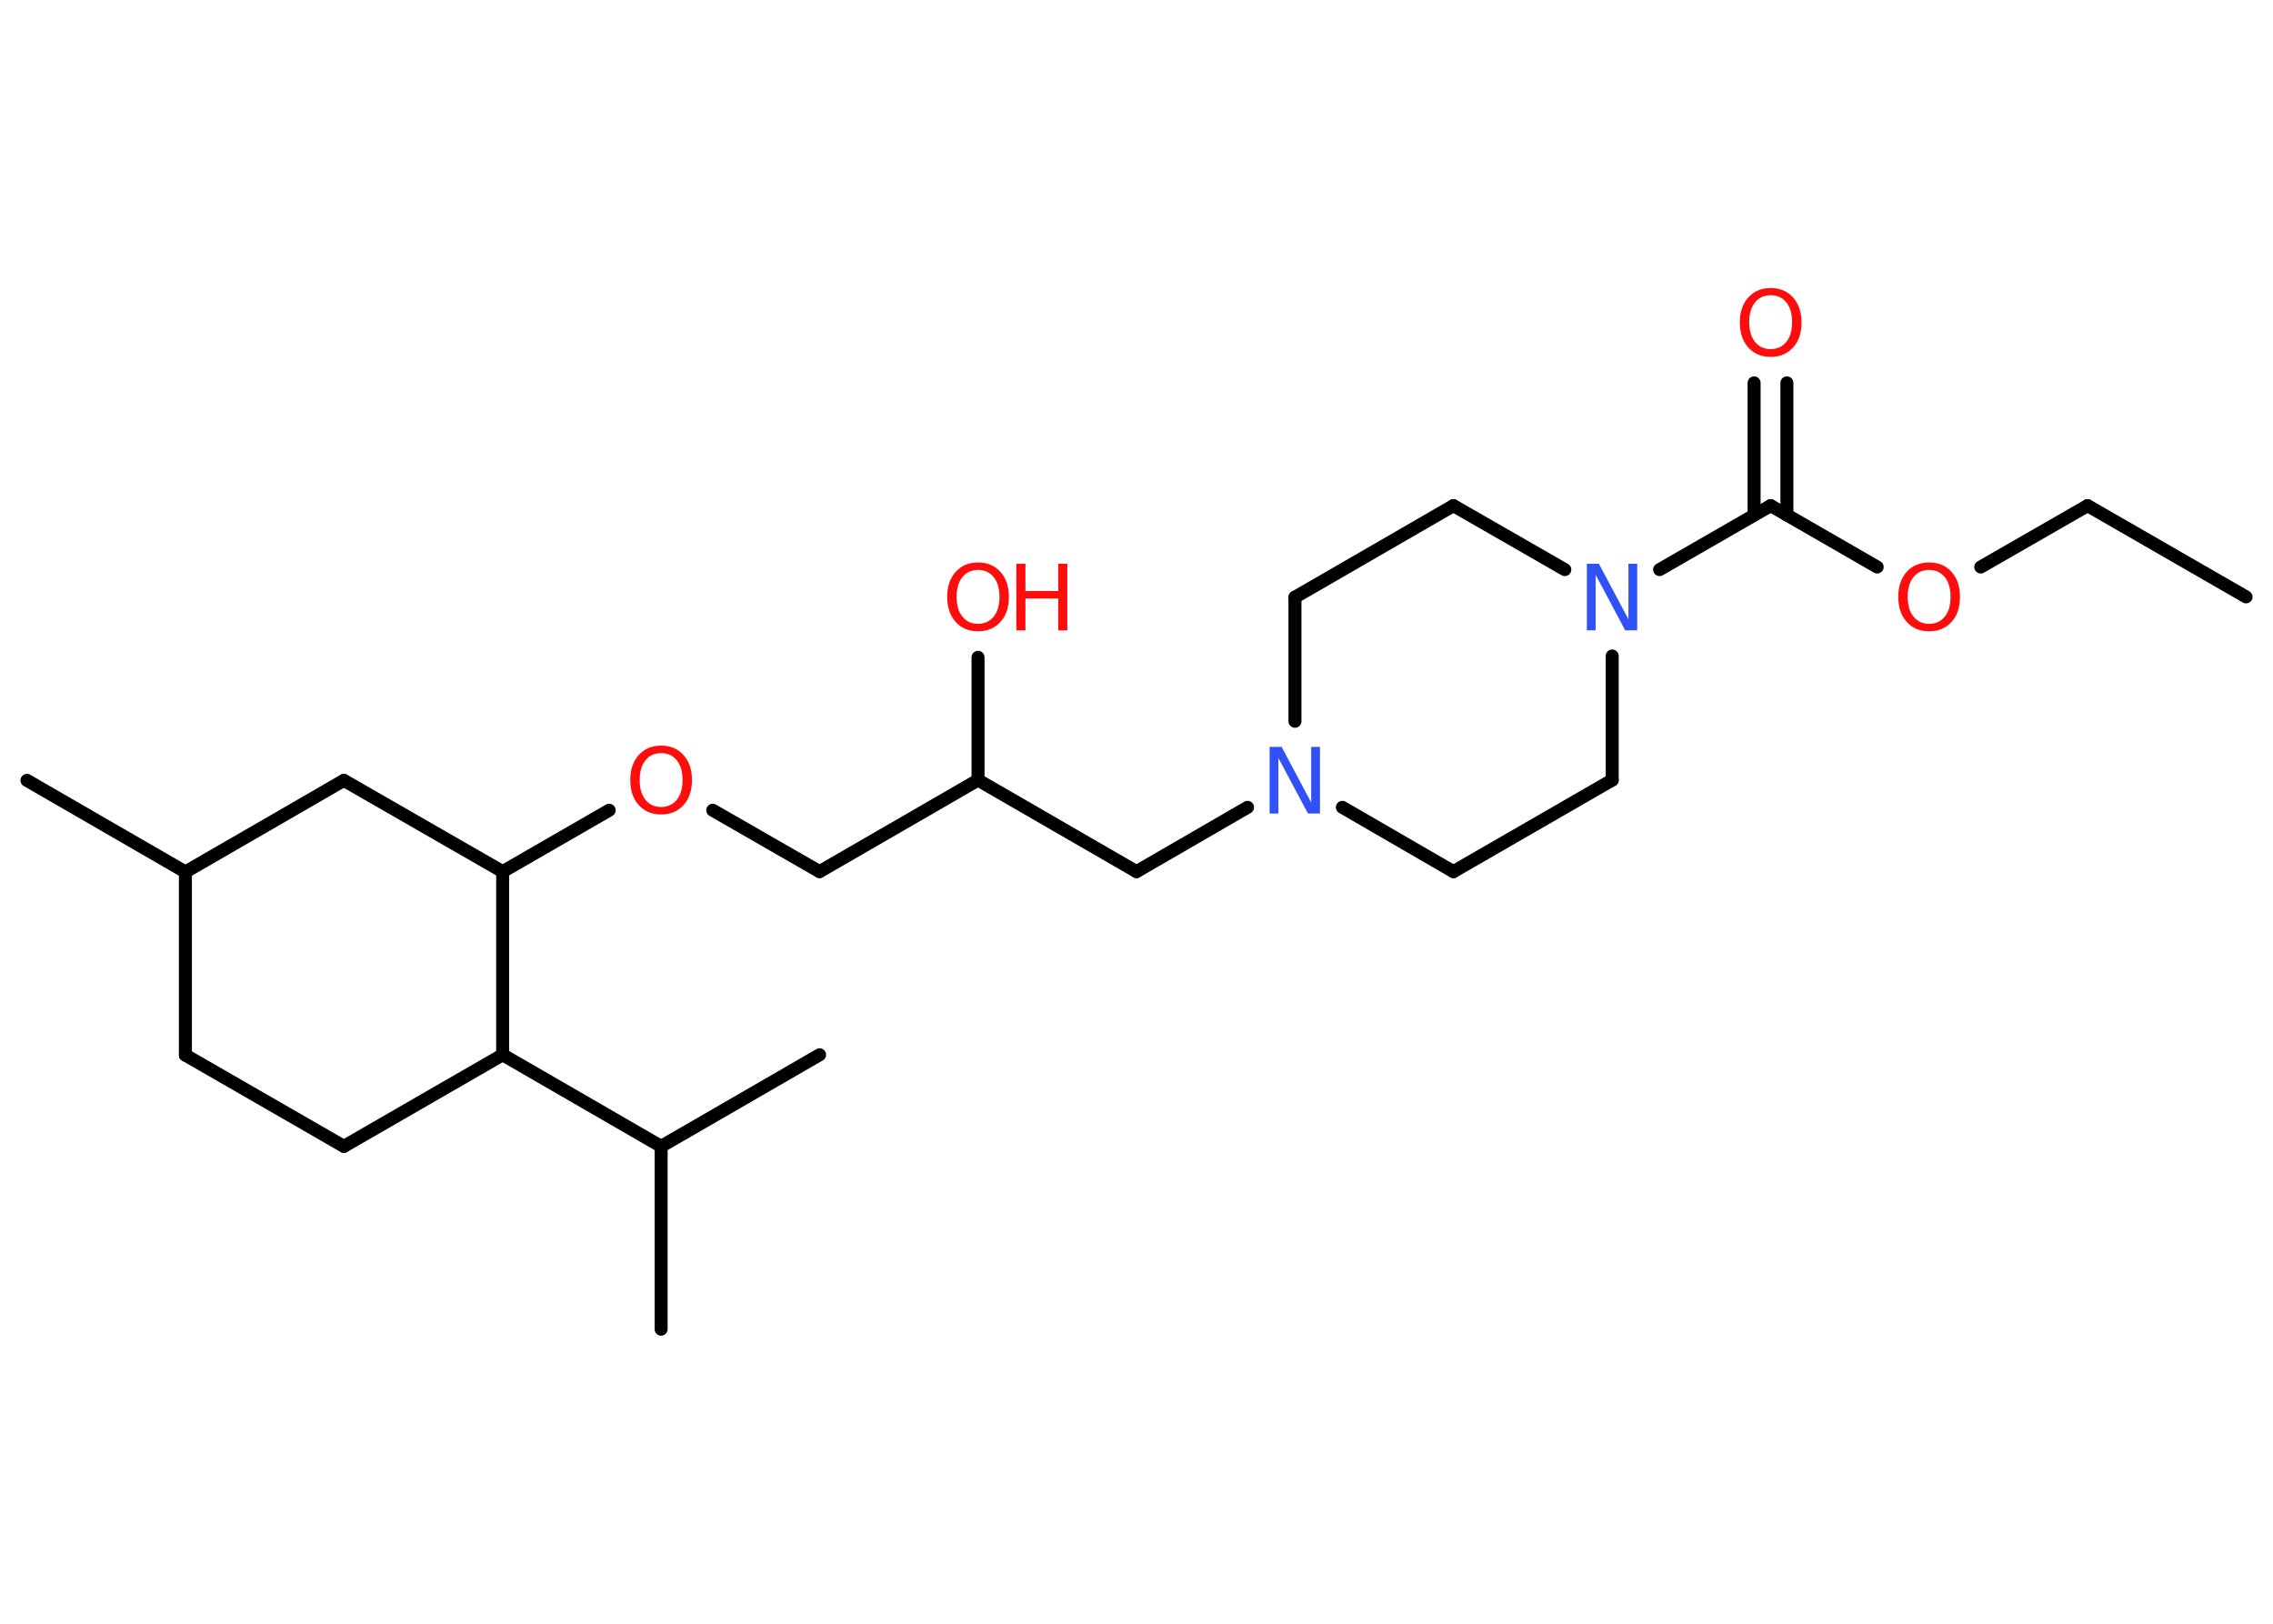 <?xml version='1.0' encoding='UTF-8'?>
<!DOCTYPE svg PUBLIC "-//W3C//DTD SVG 1.1//EN" "http://www.w3.org/Graphics/SVG/1.1/DTD/svg11.dtd">
<svg version='1.2' xmlns='http://www.w3.org/2000/svg' xmlns:xlink='http://www.w3.org/1999/xlink' width='70.0mm' height='50.0mm' viewBox='0 0 70.0 50.0'>
  <desc>Generated by the Chemistry Development Kit (http://github.com/cdk)</desc>
  <g stroke-linecap='round' stroke-linejoin='round' stroke='#000000' stroke-width='.4' fill='#FF0D0D'>
    <rect x='.0' y='.0' width='70.0' height='50.0' fill='#FFFFFF' stroke='none'/>
    <g id='mol1' class='mol'>
      <line id='mol1bnd1' class='bond' x1='69.17' y1='18.38' x2='64.29' y2='15.57'/>
      <line id='mol1bnd2' class='bond' x1='64.29' y1='15.57' x2='61.0' y2='17.46'/>
      <line id='mol1bnd3' class='bond' x1='57.81' y1='17.46' x2='54.53' y2='15.57'/>
      <g id='mol1bnd4' class='bond'>
        <line x1='54.02' y1='15.86' x2='54.02' y2='11.79'/>
        <line x1='55.03' y1='15.86' x2='55.03' y2='11.79'/>
      </g>
      <line id='mol1bnd5' class='bond' x1='54.53' y1='15.57' x2='51.11' y2='17.54'/>
      <line id='mol1bnd6' class='bond' x1='48.19' y1='17.54' x2='44.76' y2='15.57'/>
      <line id='mol1bnd7' class='bond' x1='44.76' y1='15.57' x2='39.88' y2='18.39'/>
      <line id='mol1bnd8' class='bond' x1='39.88' y1='18.39' x2='39.88' y2='22.21'/>
      <line id='mol1bnd9' class='bond' x1='38.42' y1='24.86' x2='35.0' y2='26.84'/>
      <line id='mol1bnd10' class='bond' x1='35.0' y1='26.84' x2='30.12' y2='24.02'/>
      <line id='mol1bnd11' class='bond' x1='30.12' y1='24.02' x2='30.12' y2='20.24'/>
      <line id='mol1bnd12' class='bond' x1='30.12' y1='24.02' x2='25.24' y2='26.84'/>
      <line id='mol1bnd13' class='bond' x1='25.24' y1='26.84' x2='21.95' y2='24.95'/>
      <line id='mol1bnd14' class='bond' x1='18.76' y1='24.95' x2='15.48' y2='26.84'/>
      <line id='mol1bnd15' class='bond' x1='15.48' y1='26.84' x2='10.59' y2='24.03'/>
      <line id='mol1bnd16' class='bond' x1='10.59' y1='24.03' x2='5.71' y2='26.85'/>
      <line id='mol1bnd17' class='bond' x1='5.71' y1='26.85' x2='.83' y2='24.03'/>
      <line id='mol1bnd18' class='bond' x1='5.71' y1='26.85' x2='5.71' y2='32.49'/>
      <line id='mol1bnd19' class='bond' x1='5.71' y1='32.49' x2='10.59' y2='35.3'/>
      <line id='mol1bnd20' class='bond' x1='10.59' y1='35.3' x2='15.48' y2='32.48'/>
      <line id='mol1bnd21' class='bond' x1='15.48' y1='26.84' x2='15.48' y2='32.48'/>
      <line id='mol1bnd22' class='bond' x1='15.48' y1='32.48' x2='20.36' y2='35.3'/>
      <line id='mol1bnd23' class='bond' x1='20.36' y1='35.3' x2='20.36' y2='40.93'/>
      <line id='mol1bnd24' class='bond' x1='20.36' y1='35.3' x2='25.24' y2='32.48'/>
      <line id='mol1bnd25' class='bond' x1='41.34' y1='24.86' x2='44.76' y2='26.84'/>
      <line id='mol1bnd26' class='bond' x1='44.76' y1='26.84' x2='49.65' y2='24.02'/>
      <line id='mol1bnd27' class='bond' x1='49.65' y1='20.2' x2='49.65' y2='24.02'/>
      <path id='mol1atm3' class='atom' d='M59.41 17.55q-.3 .0 -.48 .22q-.18 .22 -.18 .61q.0 .39 .18 .61q.18 .22 .48 .22q.3 .0 .48 -.22q.18 -.22 .18 -.61q.0 -.39 -.18 -.61q-.18 -.22 -.48 -.22zM59.41 17.32q.43 .0 .69 .29q.26 .29 .26 .77q.0 .49 -.26 .77q-.26 .29 -.69 .29q-.43 .0 -.69 -.29q-.26 -.29 -.26 -.77q.0 -.48 .26 -.77q.26 -.29 .69 -.29z' stroke='none'/>
      <path id='mol1atm5' class='atom' d='M54.53 9.09q-.3 .0 -.48 .22q-.18 .22 -.18 .61q.0 .39 .18 .61q.18 .22 .48 .22q.3 .0 .48 -.22q.18 -.22 .18 -.61q.0 -.39 -.18 -.61q-.18 -.22 -.48 -.22zM54.53 8.87q.43 .0 .69 .29q.26 .29 .26 .77q.0 .49 -.26 .77q-.26 .29 -.69 .29q-.43 .0 -.69 -.29q-.26 -.29 -.26 -.77q.0 -.48 .26 -.77q.26 -.29 .69 -.29z' stroke='none'/>
      <path id='mol1atm6' class='atom' d='M48.87 17.36h.37l.91 1.71v-1.71h.27v2.05h-.37l-.91 -1.71v1.71h-.27v-2.05z' stroke='none' fill='#3050F8'/>
      <path id='mol1atm9' class='atom' d='M39.1 23.0h.37l.91 1.71v-1.71h.27v2.05h-.37l-.91 -1.71v1.71h-.27v-2.05z' stroke='none' fill='#3050F8'/>
      <g id='mol1atm12' class='atom'>
        <path d='M30.12 17.55q-.3 .0 -.48 .22q-.18 .22 -.18 .61q.0 .39 .18 .61q.18 .22 .48 .22q.3 .0 .48 -.22q.18 -.22 .18 -.61q.0 -.39 -.18 -.61q-.18 -.22 -.48 -.22zM30.12 17.32q.43 .0 .69 .29q.26 .29 .26 .77q.0 .49 -.26 .77q-.26 .29 -.69 .29q-.43 .0 -.69 -.29q-.26 -.29 -.26 -.77q.0 -.48 .26 -.77q.26 -.29 .69 -.29z' stroke='none'/>
        <path d='M31.3 17.36h.28v.84h1.01v-.84h.28v2.05h-.28v-.98h-1.01v.98h-.28v-2.05z' stroke='none'/>
      </g>
      <path id='mol1atm14' class='atom' d='M20.36 23.19q-.3 .0 -.48 .22q-.18 .22 -.18 .61q.0 .39 .18 .61q.18 .22 .48 .22q.3 .0 .48 -.22q.18 -.22 .18 -.61q.0 -.39 -.18 -.61q-.18 -.22 -.48 -.22zM20.36 22.96q.43 .0 .69 .29q.26 .29 .26 .77q.0 .49 -.26 .77q-.26 .29 -.69 .29q-.43 .0 -.69 -.29q-.26 -.29 -.26 -.77q.0 -.48 .26 -.77q.26 -.29 .69 -.29z' stroke='none'/>
    </g>
  </g>
</svg>
